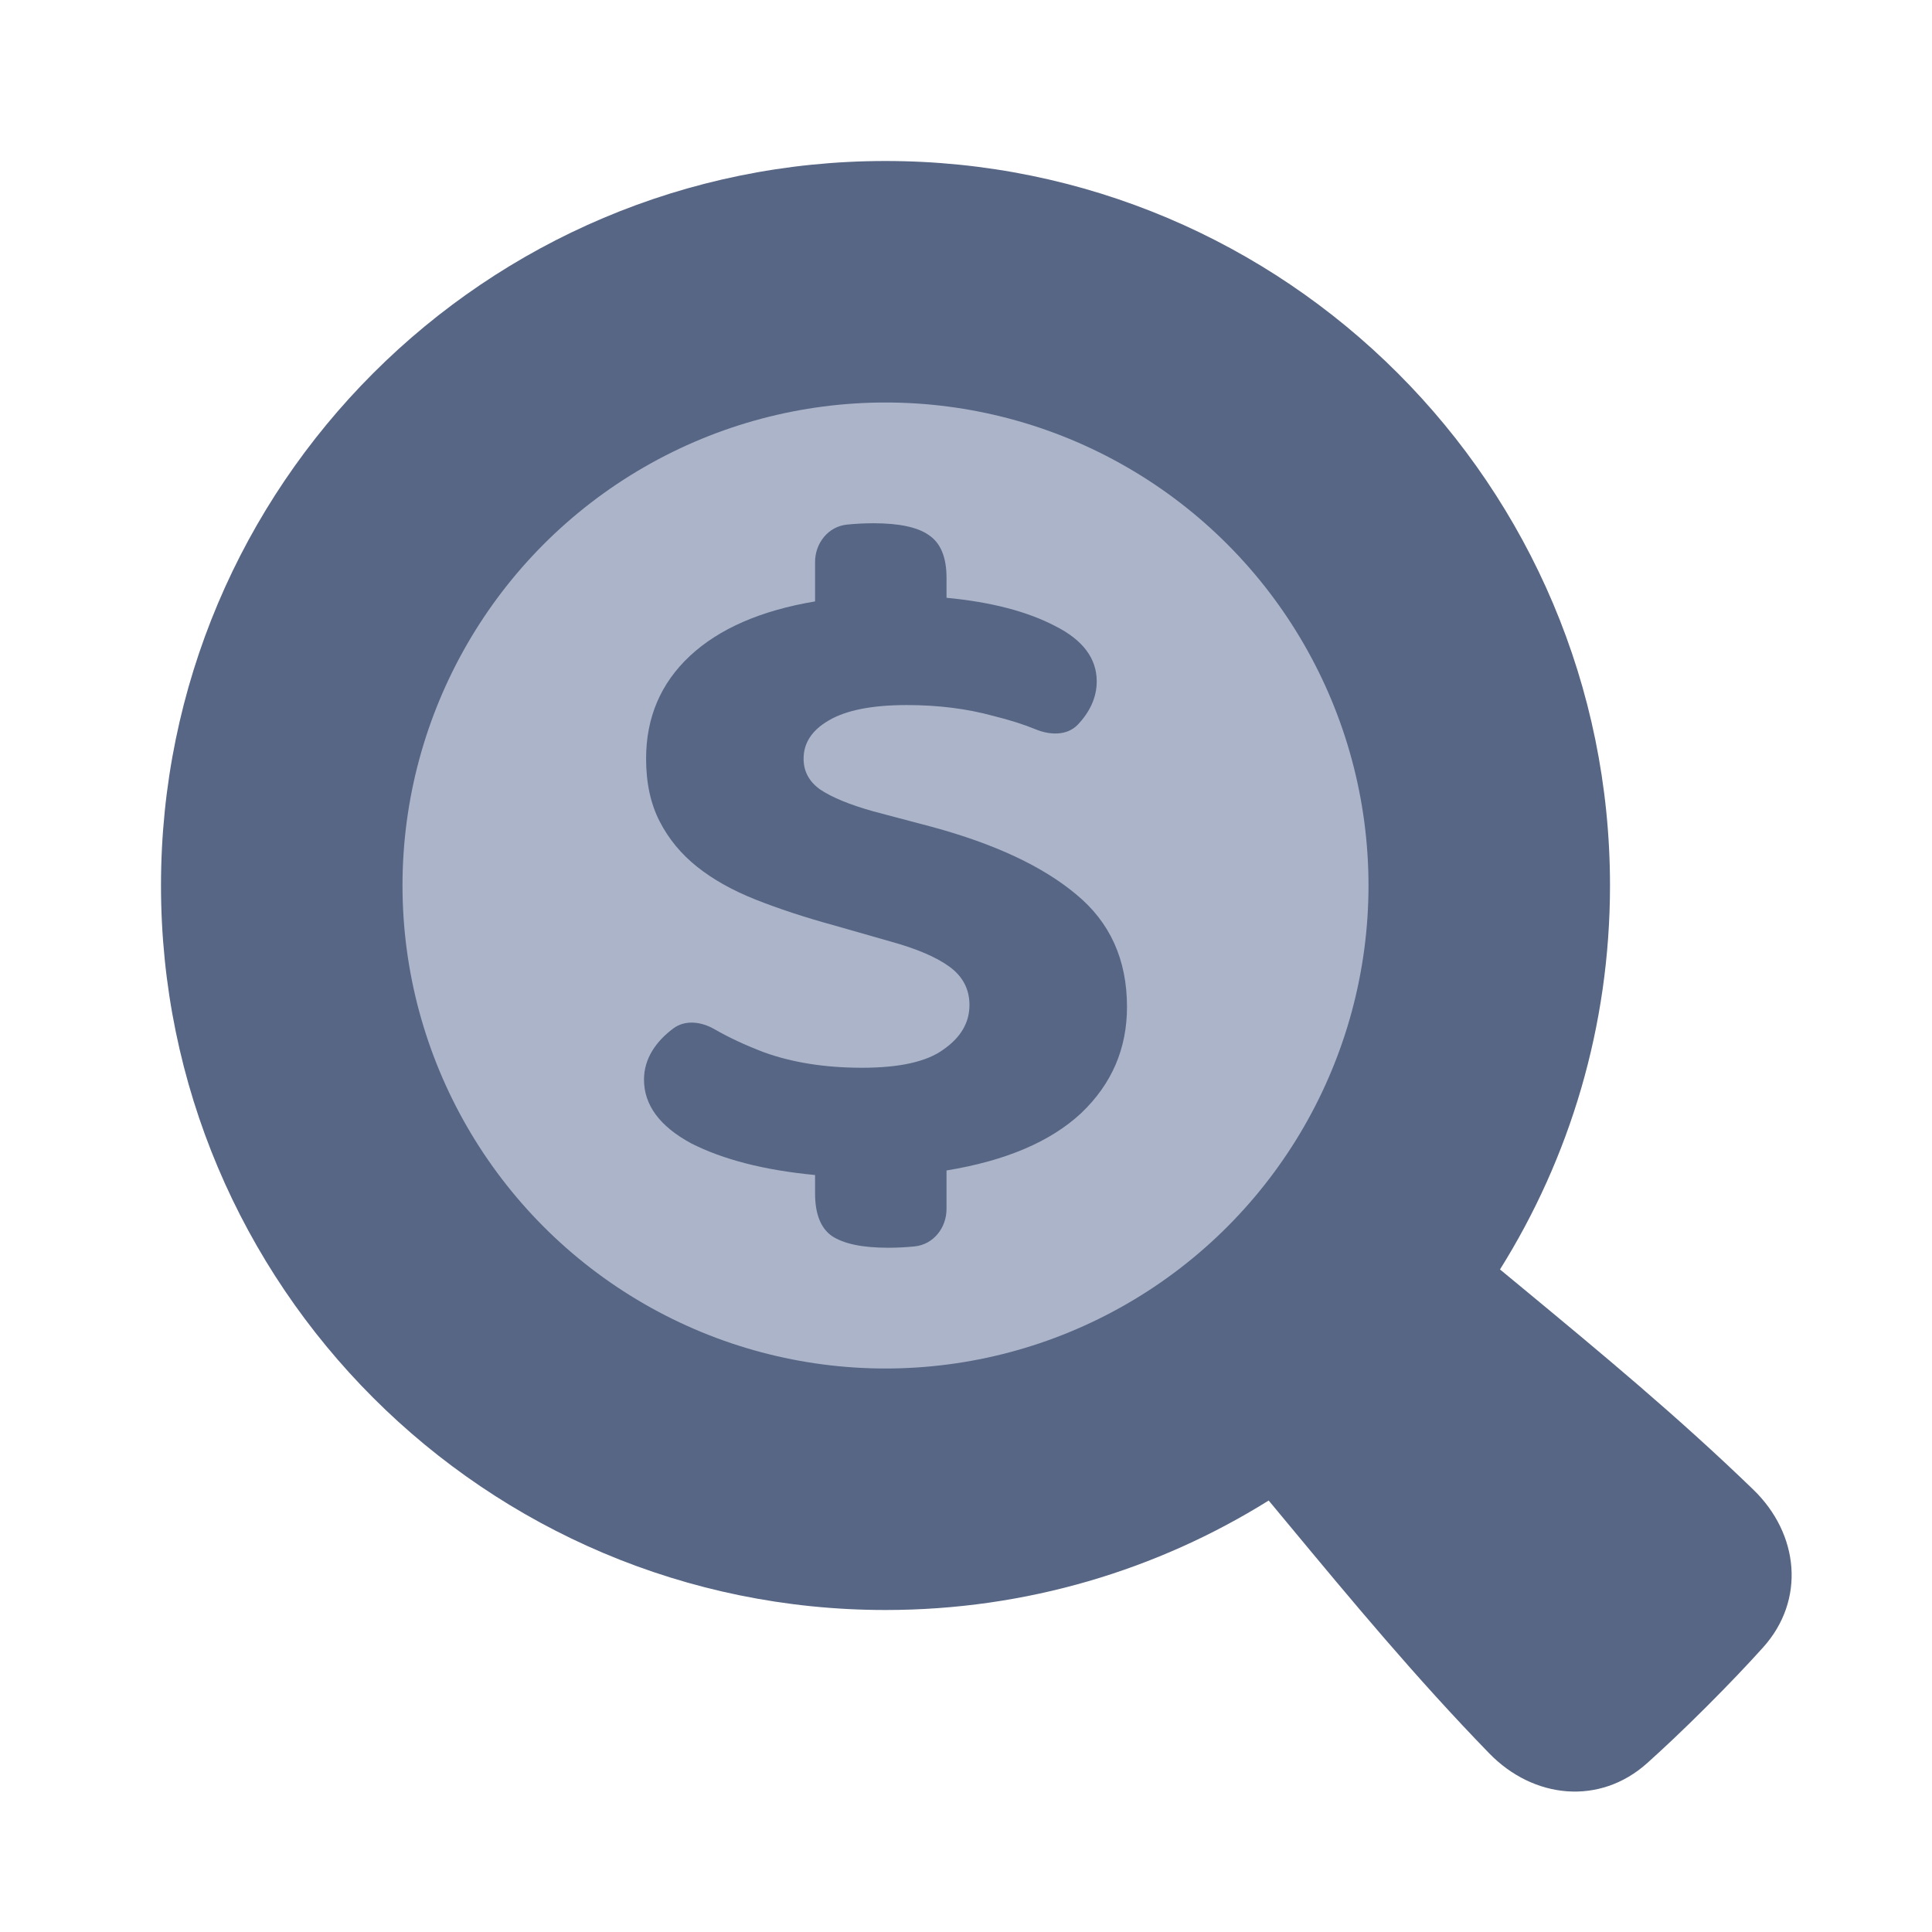 <svg width="48" height="48" viewBox="0 0 48 48" fill="none" xmlns="http://www.w3.org/2000/svg">
<path fill-rule="evenodd" clip-rule="evenodd" d="M37.267 31.539C38.999 28.773 40 25.503 40 22C40 12.059 31.941 4 22 4C12.059 4 4 12.059 4 22C4 31.941 12.059 40 22 40C25.495 40 28.758 39.004 31.52 37.28C31.677 37.468 31.833 37.657 31.99 37.846C33.598 39.783 35.178 41.686 36.998 43.56C38.101 44.696 39.748 44.861 40.926 43.802C41.344 43.427 41.833 42.966 42.399 42.401C42.965 41.835 43.427 41.348 43.802 40.931C44.863 39.754 44.699 38.11 43.56 37.009C41.683 35.193 39.776 33.615 37.836 32.009C37.647 31.853 37.457 31.696 37.267 31.539Z" fill="#576684"/>
<circle cx="22" cy="22" r="12" fill="#ACB4C9"/>
<path d="M21.417 26.528C22.35 26.528 23.024 26.378 23.438 26.076C23.87 25.775 24.086 25.407 24.086 24.97C24.086 24.578 23.922 24.262 23.594 24.021C23.266 23.78 22.773 23.57 22.117 23.389L20.691 22.982C19.983 22.787 19.343 22.576 18.773 22.35C18.203 22.124 17.719 21.853 17.322 21.537C16.924 21.221 16.613 20.844 16.389 20.408C16.164 19.971 16.052 19.452 16.052 18.849C16.052 17.826 16.415 16.975 17.14 16.297C17.866 15.62 18.903 15.168 20.25 14.942V13.964C20.25 13.493 20.578 13.079 21.046 13.033C21.266 13.011 21.486 13 21.702 13C22.341 13 22.799 13.098 23.076 13.294C23.369 13.489 23.516 13.843 23.516 14.355V14.852C24.622 14.957 25.52 15.191 26.212 15.552C26.903 15.898 27.248 16.358 27.248 16.93C27.248 17.343 27.063 17.706 26.773 18.008C26.508 18.282 26.085 18.266 25.733 18.121C25.431 17.997 25.081 17.886 24.683 17.788C24.026 17.607 23.309 17.517 22.531 17.517C21.667 17.517 21.019 17.645 20.587 17.901C20.173 18.142 19.965 18.458 19.965 18.849C19.965 19.166 20.104 19.422 20.38 19.617C20.674 19.813 21.114 19.994 21.702 20.159L23.153 20.543C24.708 20.965 25.901 21.522 26.73 22.215C27.577 22.907 28 23.841 28 25.015C28 26.054 27.62 26.935 26.86 27.657C26.099 28.365 24.985 28.839 23.516 29.08V30.036C23.516 30.507 23.189 30.921 22.721 30.967C22.501 30.989 22.281 31 22.065 31C21.425 31 20.959 30.902 20.665 30.706C20.389 30.511 20.25 30.157 20.25 29.645V29.193C18.989 29.073 17.961 28.809 17.166 28.403C16.389 27.981 16 27.454 16 26.822C16 26.299 16.298 25.873 16.727 25.552C17.025 25.329 17.428 25.384 17.75 25.57C18.104 25.774 18.514 25.966 18.981 26.144C19.689 26.4 20.501 26.528 21.417 26.528Z" fill="#576684"/>
</svg>
